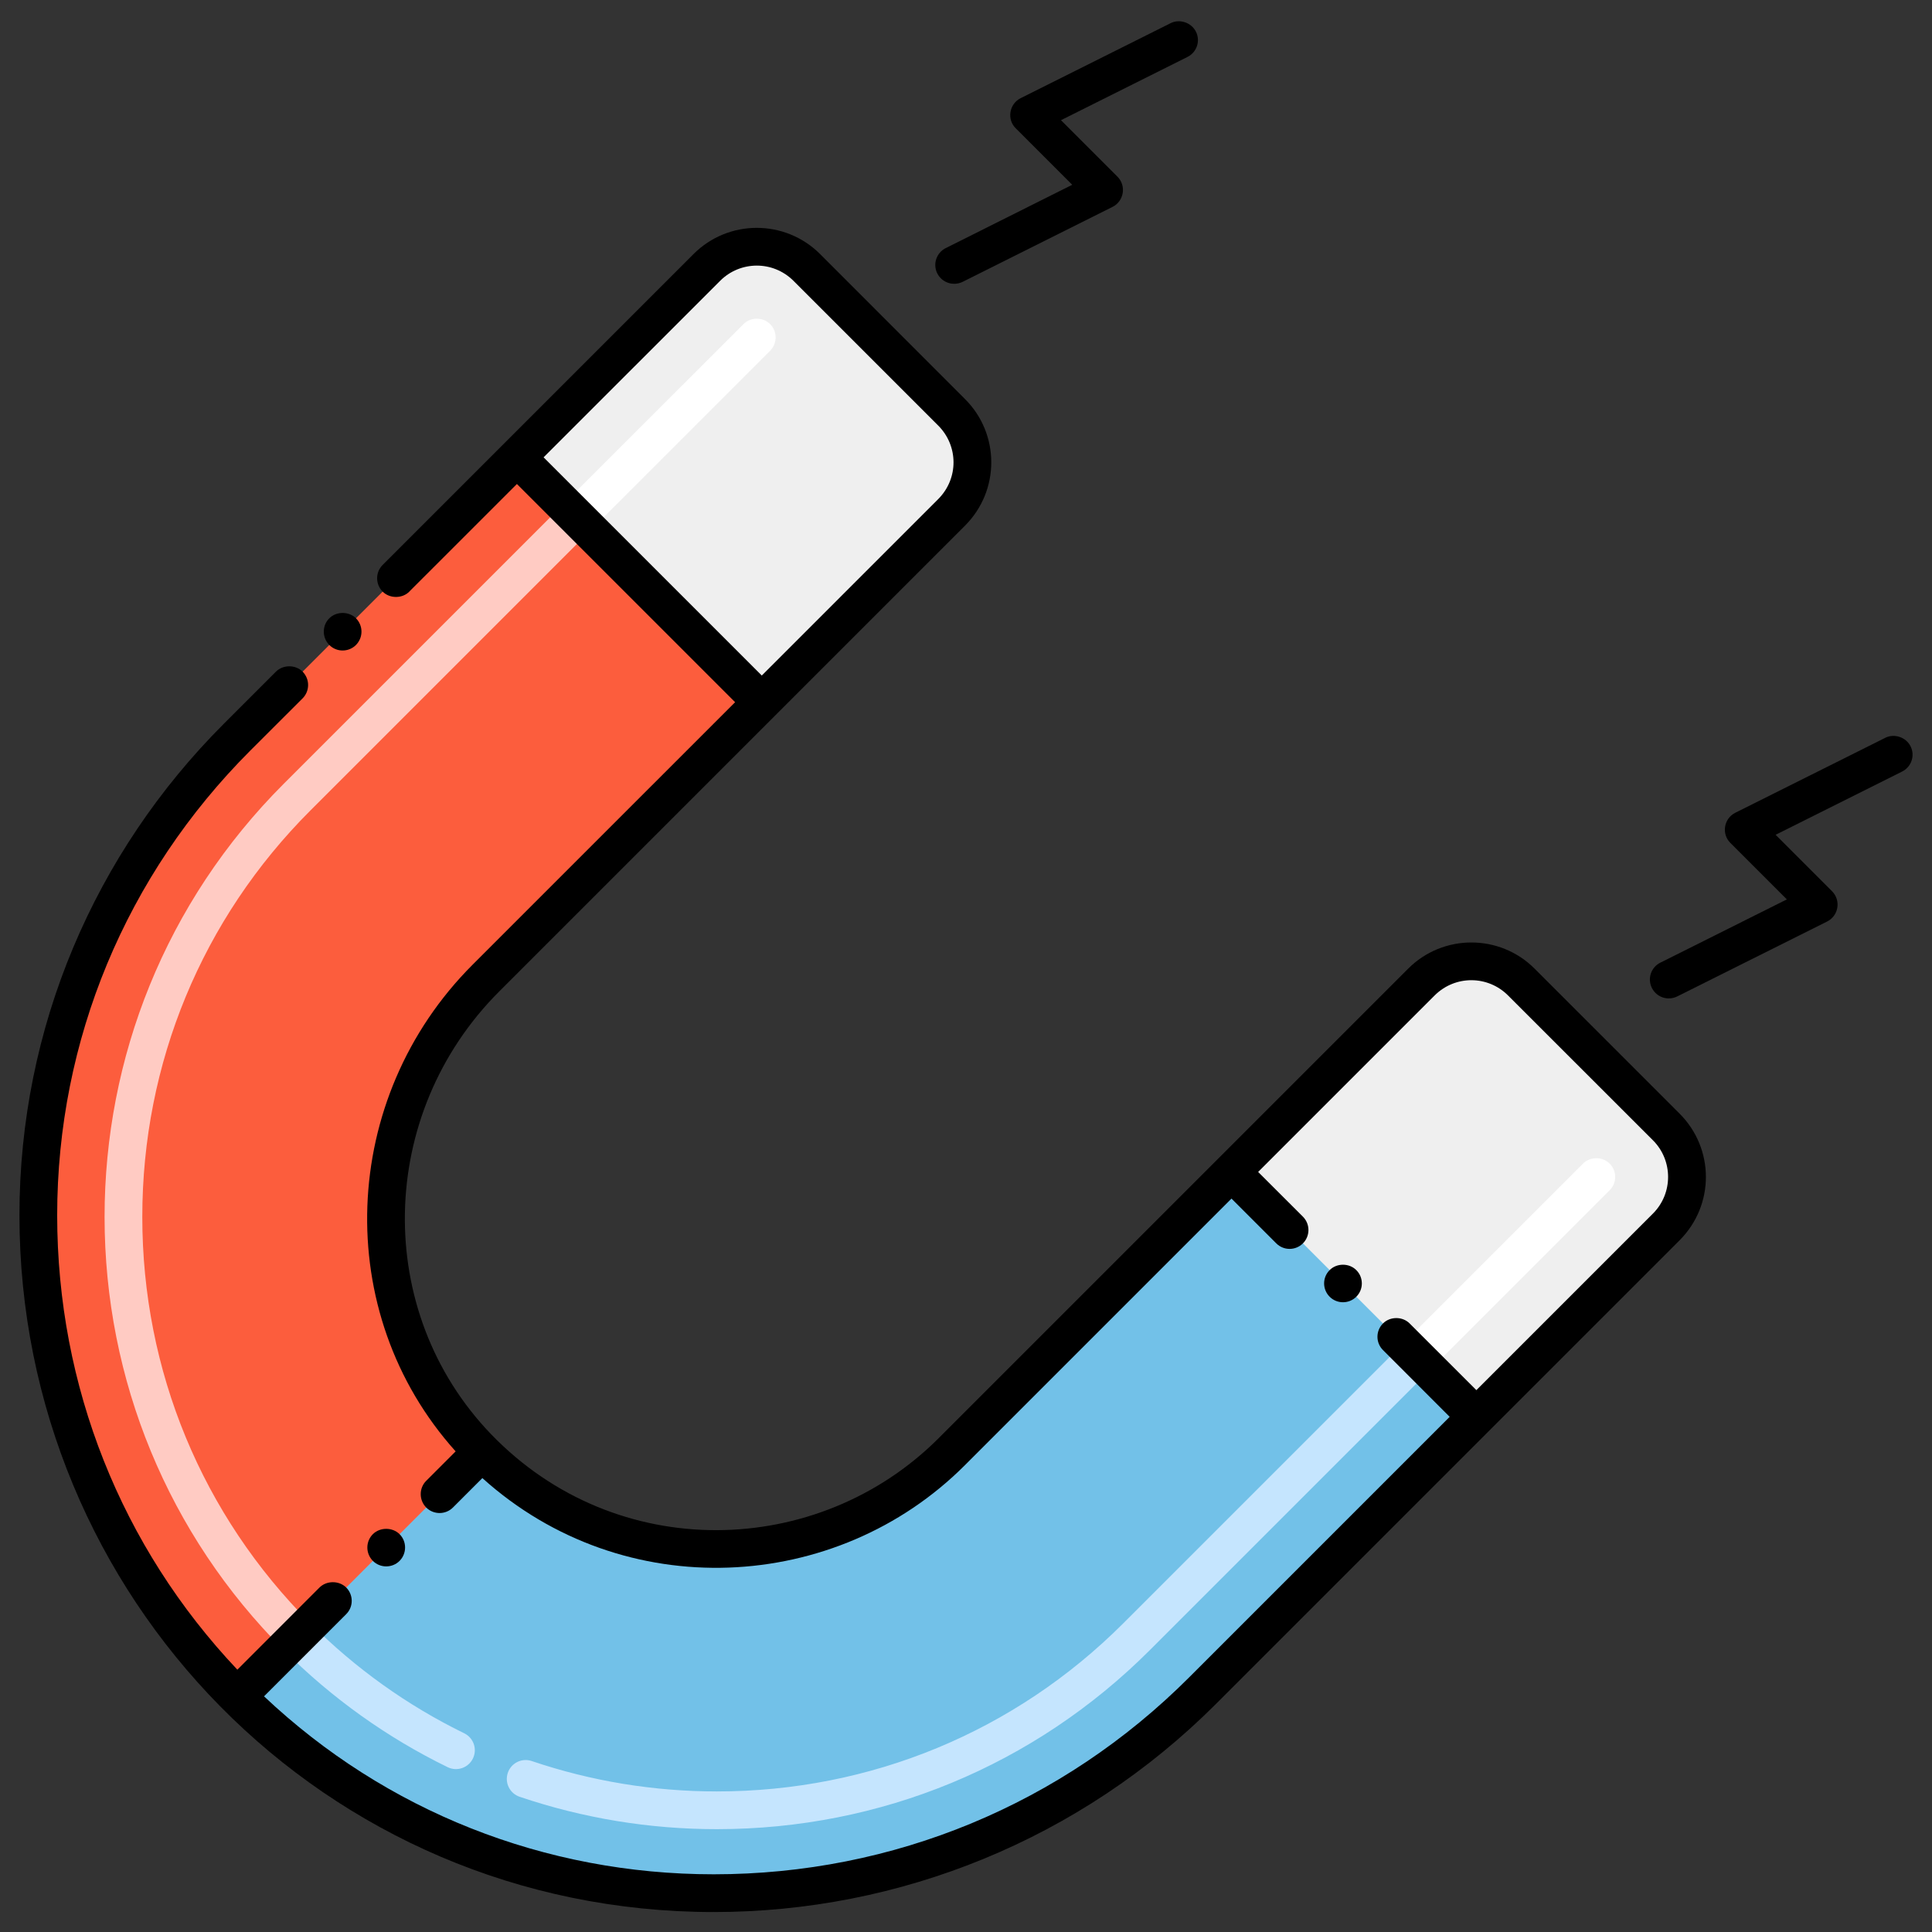 <?xml version="1.0" encoding="utf-8"?>
<!-- Generator: Adobe Illustrator 24.0.0, SVG Export Plug-In . SVG Version: 6.00 Build 0)  -->
<svg version="1.1" xmlns="http://www.w3.org/2000/svg" xmlns:xlink="http://www.w3.org/1999/xlink" x="0px" y="0px"
	 viewBox="0 0 256 256" enable-background="new 0 0 256 256" xml:space="preserve">
<rect x="0" y="0" width="256" height="256" fill="#333333" stroke="none"/>
<g id="Layer_2" display="none">
	<rect x="-1100" y="-2472" display="inline" fill="#FFFFFF" width="1786" height="5896"/>
</g>
<g id="Layer_1">
	<g>
		<path fill="#FC5D3D" d="M220.792,162.574l-61.442,61.442c-35.154,35.154-92.591,36.146-127.936,0.801
			c-35.108-35.121-35.108-92.027,0-127.135l62.243-62.243c3.655-3.655,9.588-3.655,13.243,0l19.203,19.203
			c3.655,3.655,3.655,9.588,0,13.243l-61.72,61.72c-17.213,17.213-17.876,45.413-0.523,62.766c17.163,17.163,45.08,17.163,62.243,0
			l62.243-62.243c3.655-3.655,9.588-3.655,13.243,0l19.203,19.203C224.447,152.986,224.447,158.918,220.792,162.574z"/>
		<path fill="#72C1E8" d="M220.792,162.574l-61.442,61.442c-35.154,35.154-92.591,36.146-127.936,0.801l32.446-32.446
			c17.163,17.163,45.08,17.163,62.243,0l62.243-62.243c3.655-3.655,9.588-3.655,13.243,0l19.203,19.203
			C224.447,152.986,224.447,158.918,220.792,162.574z"/>
		<path fill="#C5E5FE" d="M94.982,242.374c-8.921,0-17.711-1.444-26.128-4.292c-1.309-0.442-2.01-1.861-1.567-3.169
			c0.442-1.308,1.859-2.011,3.169-1.567c7.9,2.673,16.152,4.028,24.526,4.028c20.366,0,39.491-7.909,53.854-22.271l37.081-37.081
			c0.977-0.977,2.559-0.977,3.535,0c0.977,0.976,0.977,2.559,0,3.535l-37.081,37.081
			C137.065,233.944,116.683,242.374,94.982,242.374z M59.32,234.162c-8.041-3.925-15.352-9.148-21.728-15.523
			c-0.977-0.977-0.977-2.559,0-3.536c0.975-0.977,2.559-0.976,3.535,0c5.984,5.983,12.843,10.884,20.386,14.566
			c1.241,0.605,1.756,2.103,1.15,3.343C62.059,234.25,60.564,234.768,59.32,234.162z"/>
		<path fill="#FFCBC3" d="M37.586,218.635c-15.303-15.302-23.73-35.815-23.73-57.39c0-21.017,8.039-41.69,23.74-57.39l37.08-37.08
			c0,0,0,0,0.01,0c0.94-0.94,2.58-0.94,3.521,0c0.979,0.98,0.979,2.56,0,3.54l-37.08,37.08c-14.36,14.36-22.271,33.49-22.271,53.85
			c0,20.37,7.91,39.49,22.271,53.86c0.964,0.964,0.98,2.548,0,3.53C40.178,219.602,38.594,219.644,37.586,218.635z"/>
		<path fill="#EFEFEF" d="M106.9,35.439l19.203,19.203c3.657,3.657,3.657,9.586,0,13.243l-25.162,25.162L68.495,60.601
			l25.162-25.162C97.314,31.782,103.243,31.782,106.9,35.439z"/>
		<path fill="#FFFFFF" d="M74.676,70.315c-0.98-0.97-0.98-2.56,0-3.54l23.84-23.83c0.94-0.95,2.59-0.95,3.53,0
			c0.97,0.97,0.97,2.56,0,3.53l-23.84,23.84C77.231,71.289,75.651,71.29,74.676,70.315z"/>
		<path fill="#EFEFEF" d="M220.792,162.574l-25.162,25.162l-32.446-32.446l25.162-25.162c3.657-3.657,9.586-3.657,13.243,0
			l19.203,19.203C224.449,152.987,224.449,158.917,220.792,162.574z"/>
		<path fill="#FFFFFF" d="M185.917,181.555c-0.971-0.97-0.971-2.56,0-3.53l23.84-23.84c0.939-0.95,2.59-0.95,3.53,0
			c0.979,0.97,0.979,2.56,0,3.53l-23.841,23.84C188.442,182.56,186.858,182.498,185.917,181.555z"/>
		<g>
			<path d="M203.356,128.365c-4.617-4.637-12.154-4.646-16.78,0l-62.239,62.24c-15.941,15.92-42.662,16.668-59.271-0.57
				c-15.643-16.26-15.15-42.43,1.08-58.66c14.549-14.549,57.7-57.701,61.72-61.72c4.67-4.67,4.619-12.182,0-16.78l-19.199-19.21
				c-4.627-4.627-12.155-4.635-16.78,0.01c-6.146,6.146-35.169,35.17-41.18,41.18c-0.98,0.97-0.98,2.56,0,3.54
				c0.939,0.94,2.59,0.94,3.529,0c0.011-0.01,0.011-0.01,0.011-0.02l14.247-14.243l28.913,28.913l-34.791,34.79
				c-17.666,17.668-18.753,46.105-2.241,64.481l-3.899,3.899c-0.97,0.97-0.97,2.56,0,3.54c0.974,0.974,2.566,0.974,3.54,0l3.9-3.9
				c18.742,16.88,46.95,15.32,63.949-1.72l35.315-35.315l5.935,5.935c0.978,0.976,2.557,0.973,3.53,0
				c0.932-0.933,1.017-2.501,0-3.54l-5.934-5.926l23.394-23.394c2.733-2.713,7.059-2.651,9.71,0l19.21,19.2
				c2.665,2.665,2.686,7.024,0,9.71l-23.396,23.396l-8.844-8.836c-0.94-0.95-2.591-0.95-3.53,0c-0.98,0.97-0.98,2.56,0,3.53
				l8.835,8.844l-34.516,34.516c-16.829,16.83-39.199,26.1-63,26.1c-22.408,0-43.487-8.381-59.588-23.582l10.878-10.878
				c1.025-1.025,0.948-2.603,0.011-3.54c-0.95-0.94-2.59-0.94-3.54,0L31.45,221.241c-15.397-16.293-23.864-37.55-23.874-60.216
				c0.011-23.2,9.101-45.07,25.601-61.58l6.92-6.91c0.944-0.944,1.003-2.515,0-3.54c-0.94-0.94-2.59-0.94-3.53,0l-6.92,6.92
				c-17.092,17.092-27.07,40.24-27.07,65.11c0,50.499,40.348,92.33,91.99,92.33l0.01-0.05l0.021,0.05
				c24.633,0,48.574-9.625,66.52-27.57c0.001-0.001,36.281-36.281,36.281-36.281l25.159-25.159c4.682-4.702,4.605-12.175,0-16.78
				L203.356,128.365z M72.028,60.598l23.398-23.393c2.645-2.644,6.971-2.718,9.71,0l19.2,19.2c2.667,2.687,2.697,6.993,0,9.71
				L100.941,89.51L72.028,60.598z"/>
			<path d="M47.167,85.465c1.004-1.025,0.944-2.596,0-3.54c-0.94-0.94-2.591-0.94-3.53,0c-0.951,0.93-1.001,2.54,0,3.54
				C44.611,86.44,46.19,86.439,47.167,85.465z"/>
			<path d="M179.716,171.825c0.979-0.97,0.979-2.56,0-3.53c-0.94-0.95-2.59-0.95-3.53,0c-0.979,0.97-0.979,2.55,0,3.53
				C177.154,172.794,178.74,172.802,179.716,171.825z"/>
			<path d="M52.946,206.825c0.971-0.98,0.971-2.57,0-3.54c-0.949-0.94-2.59-0.94-3.54,0c-0.943,0.944-1.003,2.515,0,3.54
				C50.382,207.8,51.975,207.797,52.946,206.825z"/>
			<path d="M127.556,37.345l19.86-9.93c1.501-0.752,1.873-2.788,0.649-4.01l-7.479-7.48l16.76-8.38
				c1.244-0.623,1.743-2.124,1.12-3.35c-0.601-1.2-2.141-1.73-3.351-1.13c0,0.01,0,0.01-0.01,0.01l-19.859,9.93
				c-1.515,0.757-1.865,2.808-0.65,4l7.479,7.48l-16.76,8.39c-1.206,0.603-1.751,2.088-1.12,3.35
				C124.823,37.464,126.306,37.953,127.556,37.345z"/>
			<path d="M253.156,98.885c-0.6-1.2-2.13-1.72-3.34-1.13c0,0-0.01,0-0.01,0.01l-19.87,9.93c-1.537,0.769-1.847,2.823-0.649,4
				l7.479,7.48l-16.76,8.38c-1.229,0.614-1.748,2.104-1.12,3.36c0.622,1.23,2.093,1.73,3.35,1.12l19.87-9.93
				c1.49-0.746,1.878-2.759,0.65-4.01l-7.48-7.48l16.761-8.38C253.287,101.609,253.777,100.104,253.156,98.885z"/>
		</g>
	</g>
</g>
</svg>
